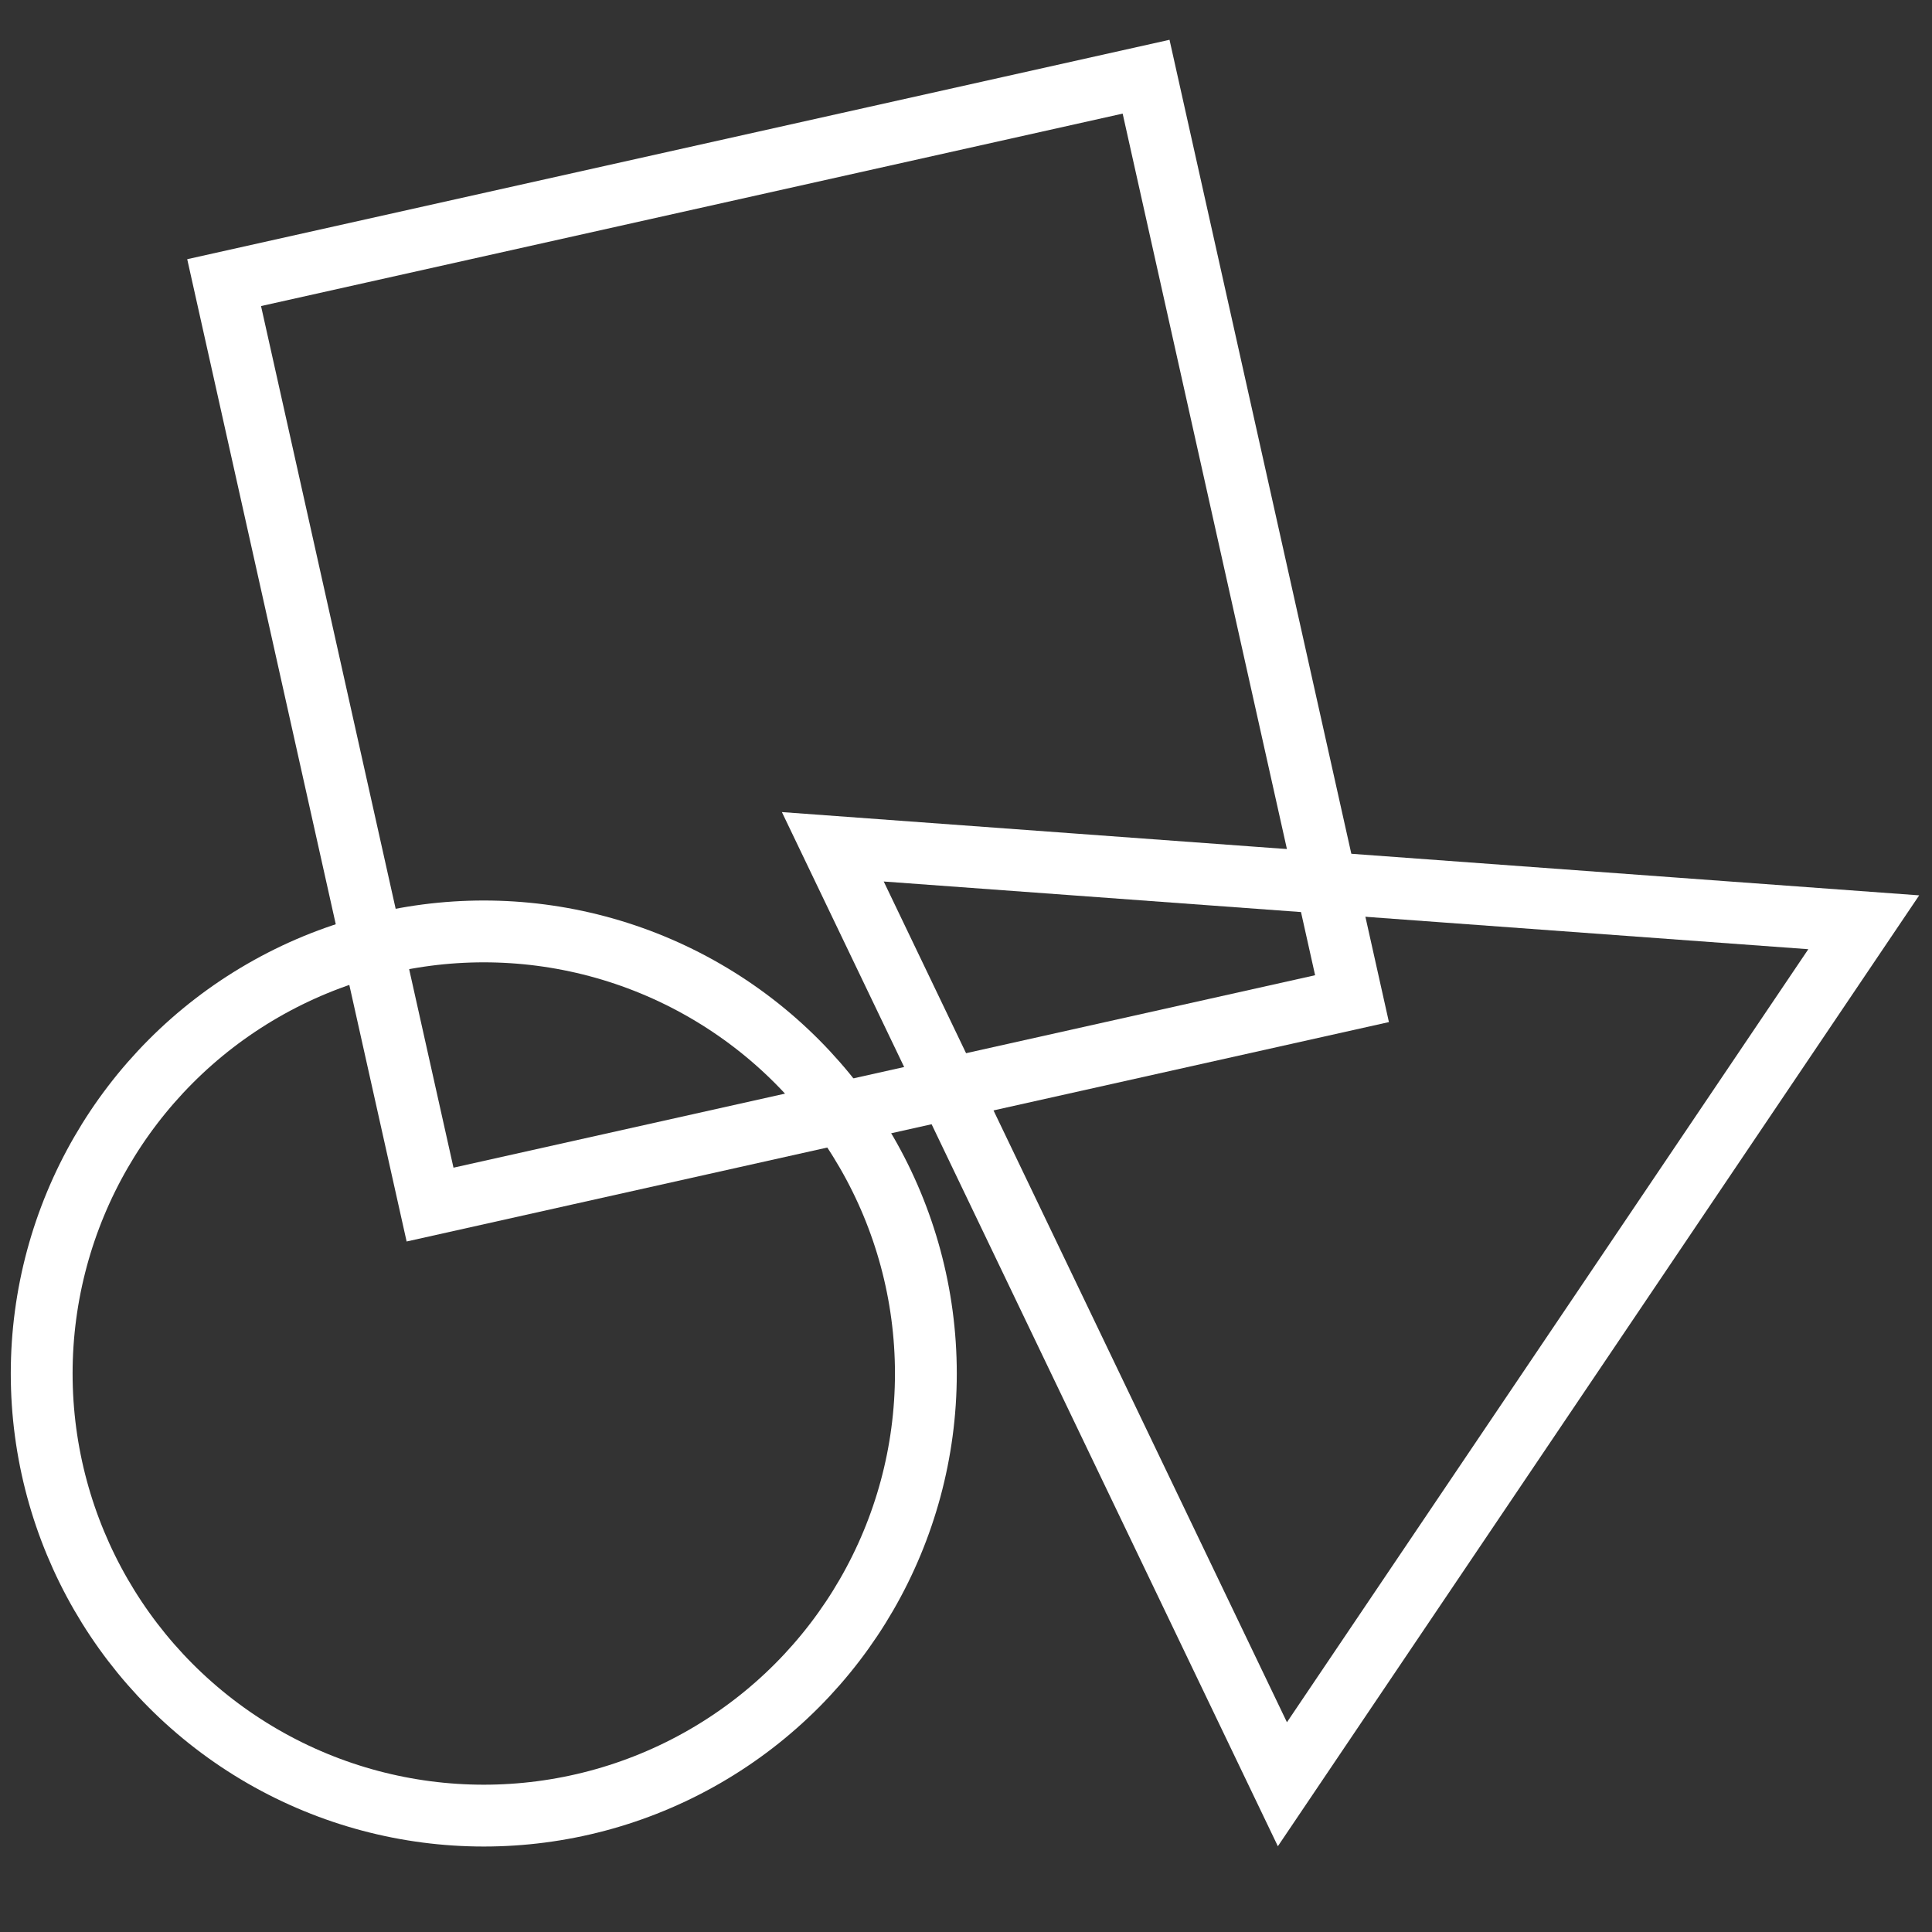 <?xml version="1.0" encoding="utf-8"?>
<svg viewBox="0 0 500 500" xmlns="http://www.w3.org/2000/svg" xmlns:bx="https://boxy-svg.com">
  <rect x="0" y="0" width="500" height="500" fill="#333333" stroke="none"/>
  <rect x="95.467" y="59.557" width="244.469" height="244.469" style="fill: none; stroke: rgb(255, 255, 255) ; stroke-width: 16px;" transform="matrix(0.976, -0.218, 0.218, 0.976, -48.155, 35.829)"/>
  <path d="M 163.292 295.69 L 297.097 529.235 L 29.487 529.235 L 163.292 295.69 Z" style="fill: none; stroke: rgb(255, 255, 255) ; stroke-width: 16px;" transform="matrix(-0.997, -0.073, 0.073, -0.997, 473.102, 768.485)" bx:shape="triangle 29.487 295.69 267.61 233.545 0.5 0 1@e0d41a26"/>
  <circle style="fill: none; stroke: rgb(255, 255, 255) ; stroke-width: 16px;" cx="125.202" cy="355.465" r="114.414"/>
</svg>